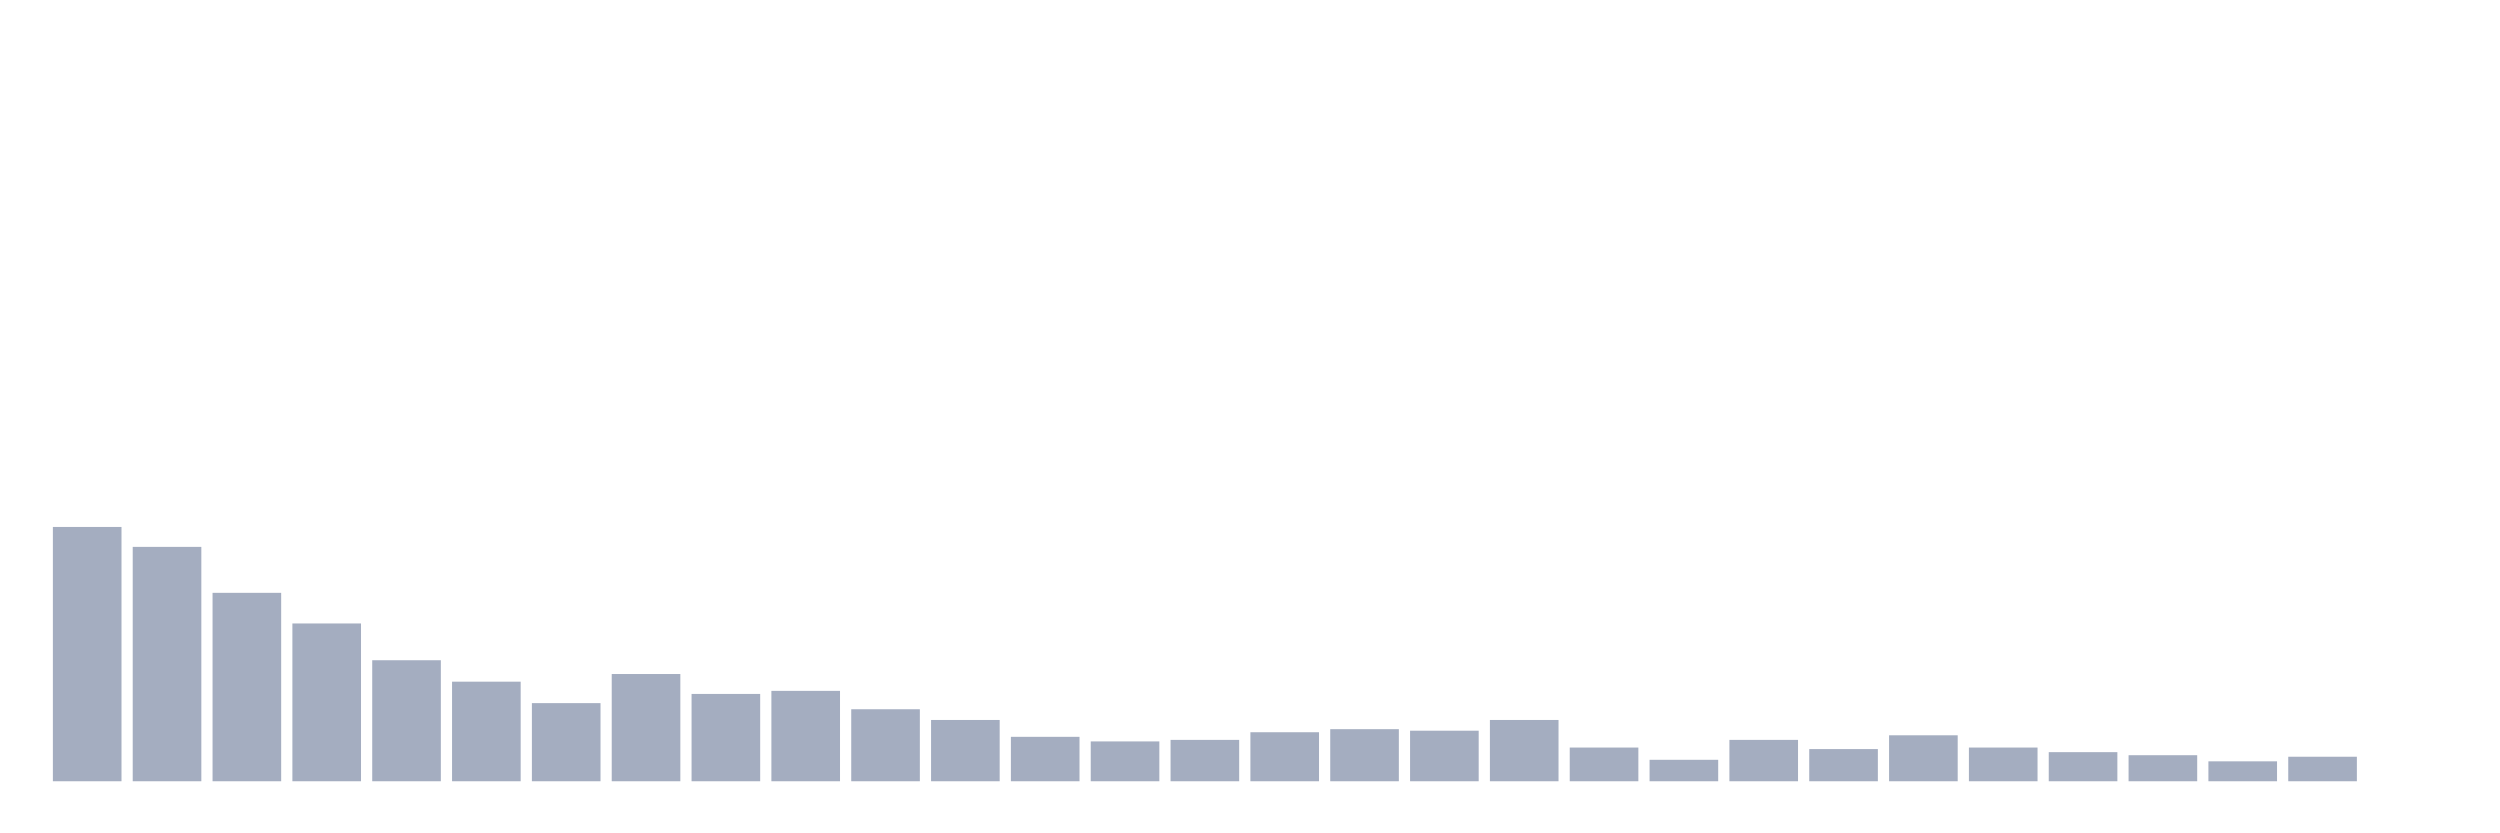 <svg xmlns="http://www.w3.org/2000/svg" viewBox="0 0 480 160"><g transform="translate(10,10)"><rect class="bar" x="0.153" width="13.175" y="91.176" height="48.824" fill="rgb(164,173,192)"></rect><rect class="bar" x="15.482" width="13.175" y="95" height="45" fill="rgb(164,173,192)"></rect><rect class="bar" x="30.81" width="13.175" y="103.824" height="36.176" fill="rgb(164,173,192)"></rect><rect class="bar" x="46.138" width="13.175" y="109.706" height="30.294" fill="rgb(164,173,192)"></rect><rect class="bar" x="61.466" width="13.175" y="116.765" height="23.235" fill="rgb(164,173,192)"></rect><rect class="bar" x="76.794" width="13.175" y="120.882" height="19.118" fill="rgb(164,173,192)"></rect><rect class="bar" x="92.123" width="13.175" y="125" height="15" fill="rgb(164,173,192)"></rect><rect class="bar" x="107.451" width="13.175" y="119.412" height="20.588" fill="rgb(164,173,192)"></rect><rect class="bar" x="122.779" width="13.175" y="123.235" height="16.765" fill="rgb(164,173,192)"></rect><rect class="bar" x="138.107" width="13.175" y="122.647" height="17.353" fill="rgb(164,173,192)"></rect><rect class="bar" x="153.436" width="13.175" y="126.176" height="13.824" fill="rgb(164,173,192)"></rect><rect class="bar" x="168.764" width="13.175" y="128.235" height="11.765" fill="rgb(164,173,192)"></rect><rect class="bar" x="184.092" width="13.175" y="131.471" height="8.529" fill="rgb(164,173,192)"></rect><rect class="bar" x="199.42" width="13.175" y="132.353" height="7.647" fill="rgb(164,173,192)"></rect><rect class="bar" x="214.748" width="13.175" y="132.059" height="7.941" fill="rgb(164,173,192)"></rect><rect class="bar" x="230.077" width="13.175" y="130.588" height="9.412" fill="rgb(164,173,192)"></rect><rect class="bar" x="245.405" width="13.175" y="130" height="10" fill="rgb(164,173,192)"></rect><rect class="bar" x="260.733" width="13.175" y="130.294" height="9.706" fill="rgb(164,173,192)"></rect><rect class="bar" x="276.061" width="13.175" y="128.235" height="11.765" fill="rgb(164,173,192)"></rect><rect class="bar" x="291.39" width="13.175" y="133.529" height="6.471" fill="rgb(164,173,192)"></rect><rect class="bar" x="306.718" width="13.175" y="135.882" height="4.118" fill="rgb(164,173,192)"></rect><rect class="bar" x="322.046" width="13.175" y="132.059" height="7.941" fill="rgb(164,173,192)"></rect><rect class="bar" x="337.374" width="13.175" y="133.824" height="6.176" fill="rgb(164,173,192)"></rect><rect class="bar" x="352.702" width="13.175" y="131.176" height="8.824" fill="rgb(164,173,192)"></rect><rect class="bar" x="368.031" width="13.175" y="133.529" height="6.471" fill="rgb(164,173,192)"></rect><rect class="bar" x="383.359" width="13.175" y="134.412" height="5.588" fill="rgb(164,173,192)"></rect><rect class="bar" x="398.687" width="13.175" y="135" height="5" fill="rgb(164,173,192)"></rect><rect class="bar" x="414.015" width="13.175" y="136.176" height="3.824" fill="rgb(164,173,192)"></rect><rect class="bar" x="429.344" width="13.175" y="135.294" height="4.706" fill="rgb(164,173,192)"></rect><rect class="bar" x="444.672" width="13.175" y="140" height="0" fill="rgb(164,173,192)"></rect></g></svg>